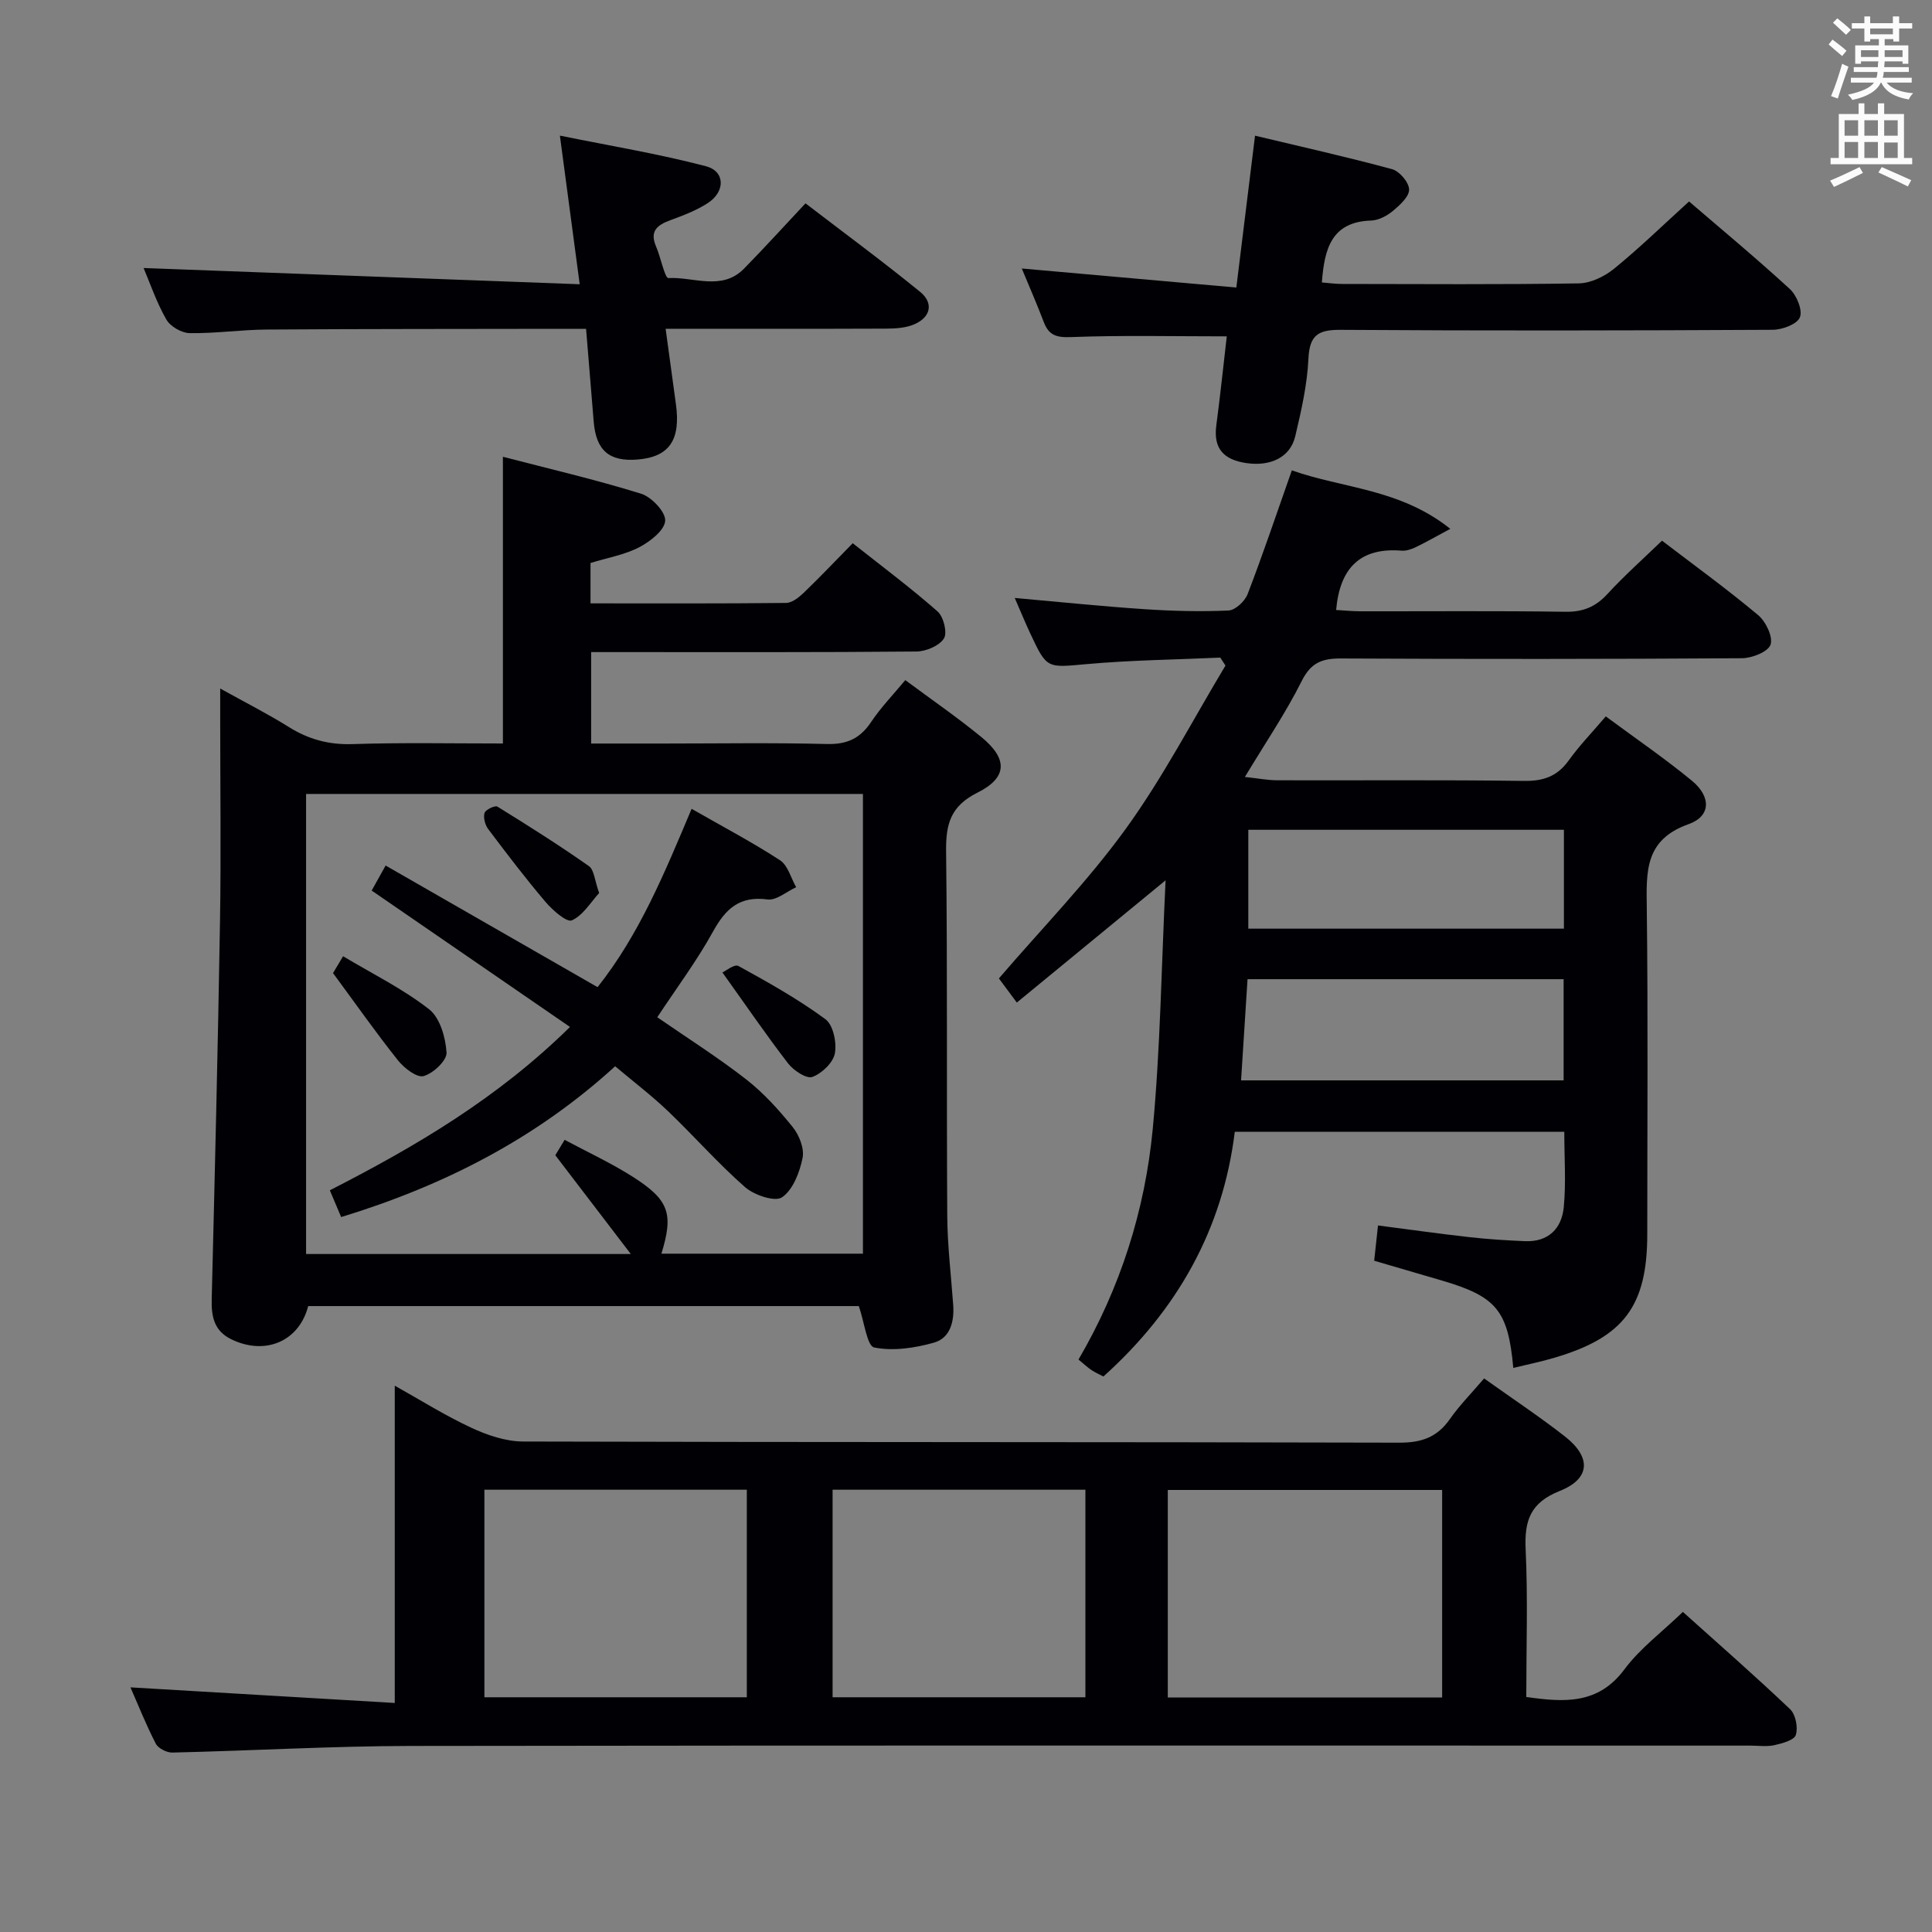 <svg enable-background="new 0 0 400 400" viewBox="0 0 400 400" xmlns="http://www.w3.org/2000/svg"><rect x="0" y="0" width="400" height="400" fill="#808080" stroke="none"/><g fill="#010105"><path d="m313.31 283.21c-1.08-11.93-3.5-14.79-14.89-18.12-4.57-1.34-9.15-2.68-13.91-4.07.27-2.48.49-4.57.79-7.3 6.55.85 12.74 1.72 18.95 2.42 3.79.43 7.61.66 11.42.83 4.87.22 7.66-2.58 8.09-7.04.49-5.07.11-10.23.11-15.61-22.8 0-45.23 0-68.22 0-2.48 20.19-11.89 36.9-27.2 50.67-.81-.43-1.71-.82-2.5-1.35-.82-.55-1.55-1.25-2.66-2.16 8.64-14.77 13.78-30.88 15.38-47.81 1.57-16.64 1.78-33.41 2.65-51.41-10.97 9.01-20.76 17.05-30.8 25.31-1.51-2.04-2.68-3.61-3.71-5 8.96-10.43 18.39-20.1 26.24-30.93 7.73-10.67 13.85-22.51 20.67-33.84-.36-.55-.71-1.1-1.07-1.65-9.2.42-18.42.52-27.58 1.34-8.31.74-8.29 1.09-11.77-6.35-1.04-2.22-1.97-4.5-3.21-7.34 9.37.83 18.08 1.74 26.81 2.32 5.8.39 11.64.54 17.44.28 1.4-.06 3.38-1.9 3.95-3.36 3.16-8.2 5.96-16.54 9.17-25.66 10.56 3.76 22.34 3.76 32.81 12.11-3.1 1.66-5.11 2.82-7.2 3.82-.88.42-1.93.77-2.87.7-8.49-.69-12.79 3.48-13.57 12.28 1.5.08 3.23.26 4.97.27 14.16.02 28.33-.11 42.49.1 3.67.06 6.26-1.02 8.71-3.68 3.47-3.77 7.32-7.2 11.3-11.04 6.54 5 13.4 9.97 19.89 15.4 1.6 1.33 3.13 4.51 2.58 6.13-.5 1.48-3.84 2.8-5.94 2.81-27.66.18-55.32.19-82.98.05-3.88-.02-6.22.83-8.13 4.64-3.32 6.64-7.53 12.83-11.78 19.89 2.66.28 4.71.69 6.77.69 16.99.05 33.99-.11 50.98.13 4.06.06 6.93-.94 9.31-4.26 2.21-3.08 4.88-5.83 7.66-9.1 6.17 4.57 12.21 8.69 17.83 13.32 3.99 3.28 3.97 7.34-.68 8.99-9.14 3.24-8.75 9.84-8.66 17.37.27 22.49.1 44.99.1 67.48 0 14.91-4.84 21.4-19.24 25.63-2.67.8-5.43 1.36-8.5 2.1zm10.42-80.48c-21.95 0-43.5 0-65.44 0-.46 7.14-.89 13.97-1.34 20.95h66.78c0-6.99 0-13.75 0-20.95zm.06-10.46c0-7.04 0-13.65 0-20.47-21.9 0-43.58 0-65.34 0v20.47z"/><path d="m104.12 153.93c0-20.02 0-39.27 0-59.36 9.57 2.49 19.18 4.72 28.59 7.64 2.18.67 5.12 3.78 5.01 5.6-.12 1.98-3.11 4.31-5.37 5.49-3.02 1.57-6.55 2.17-10.09 3.26v8.36c13.59 0 27.04.06 40.48-.09 1.25-.01 2.67-1.15 3.68-2.12 3.35-3.22 6.55-6.6 10.13-10.24 6 4.75 11.98 9.21 17.57 14.13 1.24 1.09 2.06 4.42 1.31 5.59-.98 1.53-3.71 2.68-5.7 2.7-20.5.19-40.99.12-61.49.12-1.82 0-3.64 0-5.85 0v18.93h14.86c11.33 0 22.67-.19 33.99.1 4.13.1 6.85-1.16 9.11-4.55 2.01-3.02 4.58-5.66 7.08-8.68 5.39 4 10.73 7.68 15.73 11.77 5.5 4.5 5.49 8.39-.79 11.53-5.58 2.79-6.56 6.51-6.49 12.16.3 25.16.08 50.32.24 75.49.04 6.14.79 12.27 1.23 18.4.25 3.44-.61 6.86-3.98 7.82-3.97 1.12-8.45 1.79-12.38 1-1.48-.3-2.03-5.23-3.18-8.57-37.49 0-75.74 0-114 0-1.88 7.29-8.86 10.29-15.89 6.89-3.56-1.72-4.18-4.65-4.09-8.28.65-26.12 1.29-52.23 1.72-78.35.23-13.99.04-27.99.04-41.99 0-1.76 0-3.52 0-6.13 5.31 2.95 9.88 5.26 14.19 7.96 4.09 2.56 8.27 3.7 13.15 3.55 10.31-.34 20.63-.13 31.19-.13zm12.78 82.06c4.86 2.6 9.69 4.83 14.14 7.67 7.55 4.81 8.42 7.66 5.9 15.9h41.72c0-31.94 0-63.51 0-95.18-38.62 0-76.97 0-115.29 0v95.25h67.23c-5.68-7.43-10.51-13.76-15.63-20.45.28-.48.94-1.56 1.93-3.19z"/><path d="m307.27 285.39c5.96 4.25 11.51 7.93 16.74 12.02 5.48 4.3 5.29 8.74-1.07 11.27-6.13 2.44-7.35 6.16-7.07 12.12.47 10.11.13 20.25.13 30.54 7.92 1.13 14.9 1.57 20.33-5.73 3.22-4.33 7.75-7.69 12.09-11.88 7.27 6.53 14.88 13.18 22.2 20.14 1.15 1.09 1.67 3.78 1.19 5.33-.34 1.09-2.82 1.75-4.45 2.12-1.59.35-3.31.09-4.98.09-92.45 0-184.9-.07-277.35.07-16.45.03-32.9.99-49.35 1.37-1.16.03-2.93-.87-3.43-1.85-2.04-3.96-3.69-8.12-5.24-11.65 18.28 1.08 36.55 2.16 54.72 3.23 0-22.6 0-43.94 0-65.69 5.15 2.87 10.33 6.14 15.83 8.7 3.32 1.55 7.15 2.85 10.75 2.86 60.47.17 120.93.07 181.4.24 4.64.01 7.88-1.14 10.5-4.93 1.98-2.82 4.45-5.31 7.06-8.37zm-65.49 66.05h56.8c0-14.59 0-28.8 0-42.96-19.14 0-37.86 0-56.8 0zm-141.49-43.01v42.97h54.33c0-14.53 0-28.62 0-42.97-18.22 0-36.13 0-54.33 0zm72.09 0v42.97h52.34c0-14.53 0-28.63 0-42.97-17.54 0-34.79 0-52.34 0z"/><path d="m137.81 68.07c.78 5.74 1.45 10.66 2.13 15.59 1.03 7.46-1.39 10.95-7.94 11.48-5.86.48-8.59-1.87-9.08-7.82-.52-6.26-1.03-12.53-1.58-19.24-1.98 0-3.6 0-5.22 0-20.32.04-40.64.01-60.96.15-5.31.04-10.62.83-15.92.74-1.66-.03-3.99-1.39-4.81-2.83-2.04-3.57-3.38-7.54-4.7-10.65 29.75 1.11 59.65 2.22 90.29 3.36-1.42-10.67-2.66-19.97-4.1-30.77 10.43 2.12 20.46 3.77 30.25 6.34 3.99 1.05 4.02 5.25.38 7.62-2.34 1.52-5.04 2.55-7.68 3.52-2.7.99-4.44 2.2-3.05 5.44.97 2.25 1.83 6.61 2.56 6.57 5.24-.28 11.08 2.72 15.66-1.95 4.19-4.27 8.21-8.7 12.73-13.52 8.05 6.17 16.05 12.06 23.74 18.33 2.79 2.28 2.24 5.2-1.18 6.7-1.74.76-3.85.9-5.8.91-14.96.06-29.92.03-45.72.03z"/><path d="m253.99 69.64c-11.03 0-21.63-.25-32.2.15-3.04.12-4.64-.34-5.69-3.12-1.41-3.71-3.01-7.35-4.55-11.08 14.62 1.3 29.01 2.57 44.42 3.94 1.32-10.7 2.52-20.48 3.87-31.44 9.58 2.29 19.04 4.4 28.39 6.94 1.53.42 3.48 2.73 3.51 4.2.03 1.48-1.91 3.23-3.34 4.43-1.23 1.02-2.96 1.95-4.49 2-8.25.25-9.71 5.85-10.23 12.82 1.4.11 2.81.31 4.23.31 16.32.02 32.64.14 48.96-.12 2.47-.04 5.32-1.42 7.3-3.03 5.28-4.3 10.18-9.07 15.53-13.93 6.34 5.45 13.76 11.61 20.86 18.12 1.43 1.31 2.69 4.39 2.09 5.87-.58 1.43-3.66 2.57-5.64 2.58-29.81.16-59.62.21-89.43.01-4.58-.03-6.45 1.02-6.68 5.93-.25 5.41-1.48 10.82-2.74 16.13-1.04 4.36-5.15 6.27-10.16 5.52-4.55-.68-6.82-2.91-6.18-7.76.84-6.34 1.5-12.73 2.17-18.47z"/><path d="m143.19 167.46c6.57 3.76 12.62 6.94 18.31 10.65 1.63 1.06 2.25 3.68 3.34 5.58-1.99.9-4.1 2.78-5.94 2.53-5.78-.76-8.66 1.91-11.27 6.64-3.36 6.09-7.57 11.72-11.55 17.75 6.21 4.29 12.52 8.28 18.39 12.85 3.62 2.82 6.79 6.33 9.67 9.91 1.34 1.67 2.43 4.45 2.02 6.4-.61 2.97-1.98 6.57-4.25 8.12-1.47 1-5.76-.45-7.65-2.1-5.61-4.92-10.56-10.58-15.97-15.75-3.35-3.2-7.07-6.03-10.93-9.28-16.41 14.99-35.46 24.72-56.73 31.22-.78-1.83-1.52-3.6-2.34-5.54 17.73-9.08 34.62-18.97 49.72-33.82-13.77-9.47-27.22-18.72-41.06-28.24.81-1.45 1.72-3.08 2.89-5.18 14.73 8.45 29.1 16.7 43.88 25.18 8.68-10.95 13.88-23.67 19.47-36.92z"/><path d="m68.95 201.47c.2-.34.86-1.45 2.08-3.49 6.17 3.69 12.43 6.77 17.81 10.98 2.26 1.76 3.42 5.85 3.61 8.97.1 1.62-2.76 4.31-4.74 4.86-1.4.39-4.04-1.65-5.31-3.25-4.5-5.64-8.65-11.56-13.45-18.07z"/><path d="m149.57 201.34c.58-.25 2.49-1.8 3.3-1.35 6.18 3.39 12.36 6.86 18.02 11.02 1.61 1.18 2.38 4.85 1.96 7.08-.36 1.93-2.7 4.16-4.66 4.88-1.2.44-3.87-1.32-5-2.77-4.49-5.82-8.64-11.9-13.62-18.86z"/><path d="m124.05 184.89c-1.73 1.87-3.31 4.61-5.65 5.66-1.06.48-3.98-2.09-5.44-3.8-4.15-4.88-8.04-9.99-11.89-15.11-.65-.86-1.04-2.36-.75-3.33.21-.68 2.17-1.61 2.66-1.31 6.41 3.96 12.79 7.99 18.95 12.32 1.09.78 1.18 2.97 2.12 5.57z"/></g><path d="m378.6 9.2.8-1c.9.7 1.9 1.4 2.9 2.3l-.9 1.1c-1.1-.9-2-1.7-2.8-2.4zm.5 10.7c.9-2.1 1.6-4.3 2.3-6.7.4.2.8.4 1.3.6-.7 2.1-1.5 4.3-2.2 6.6zm.4-15.2.9-.9c1 .8 2 1.6 2.8 2.4l-1 1c-1-.9-1.9-1.8-2.7-2.5zm12.5-1.3h1.2v1.4h2.7v1.1h-2.7v2.7h-1.2v-.5h-1.8v1.3h4.9v3.8h-1.2v-.5h-3.7c0 .4-.1.9-.1 1.2h5.1v1h-5.2c0 .5-.1.9-.2 1.2h6v1h-5.2c1.1 1.3 2.9 2 5.5 2.2-.4.4-.7.8-.9 1.3-2.9-.5-4.8-1.6-5.7-3.5h-.1c-.8 1.7-2.7 2.9-5.9 3.6-.2-.4-.6-.8-.9-1.1 2.8-.6 4.6-1.4 5.4-2.5h-4.8v-1h5.3c.1-.3.2-.7.2-1.2h-4.9v-1h5c0-.4 0-.8.1-1.2h-3.6v.5h-1.2v-3.8h4.9v-1.3h-1.8v.5h-1.2v-2.7h-2.6v-1.1h2.6v-1.4h1.2v1.4h4.7v-1.4zm-6.7 8.4h3.6c0-.4 0-.9 0-1.4h-3.6zm1.9-4.7h4.7v-1.2h-4.7zm6.7 3.3h-3.7v1.4h3.7z" fill="#fafbfa"/><path d="m384.7 21.4h1.3v2.2h2.8v-2.2h1.3v2.2h4.1v9.1h1.7v1.3h-16.9v-1.3h1.7v-9.1h4.1v-2.2zm.3 13.2.7 1.2c-1.8.9-3.8 1.9-6 2.9-.2-.4-.5-.8-.8-1.3 2.4-1 4.4-2 6.1-2.8zm-3.1-6.5h2.8v-3.2h-2.8zm0 4.6h2.8v-3.3h-2.8zm4.1-4.6h2.8v-3.2h-2.8zm0 4.6h2.8v-3.3h-2.8zm3.6 1.9c2.1.9 4.1 1.8 6.1 2.7l-.7 1.3c-2.2-1.1-4.2-2-6.1-2.9zm3.3-9.7h-2.8v3.2h2.8zm-2.8 7.8h2.8v-3.2h-2.8z" fill="#fafbfa"/></svg>